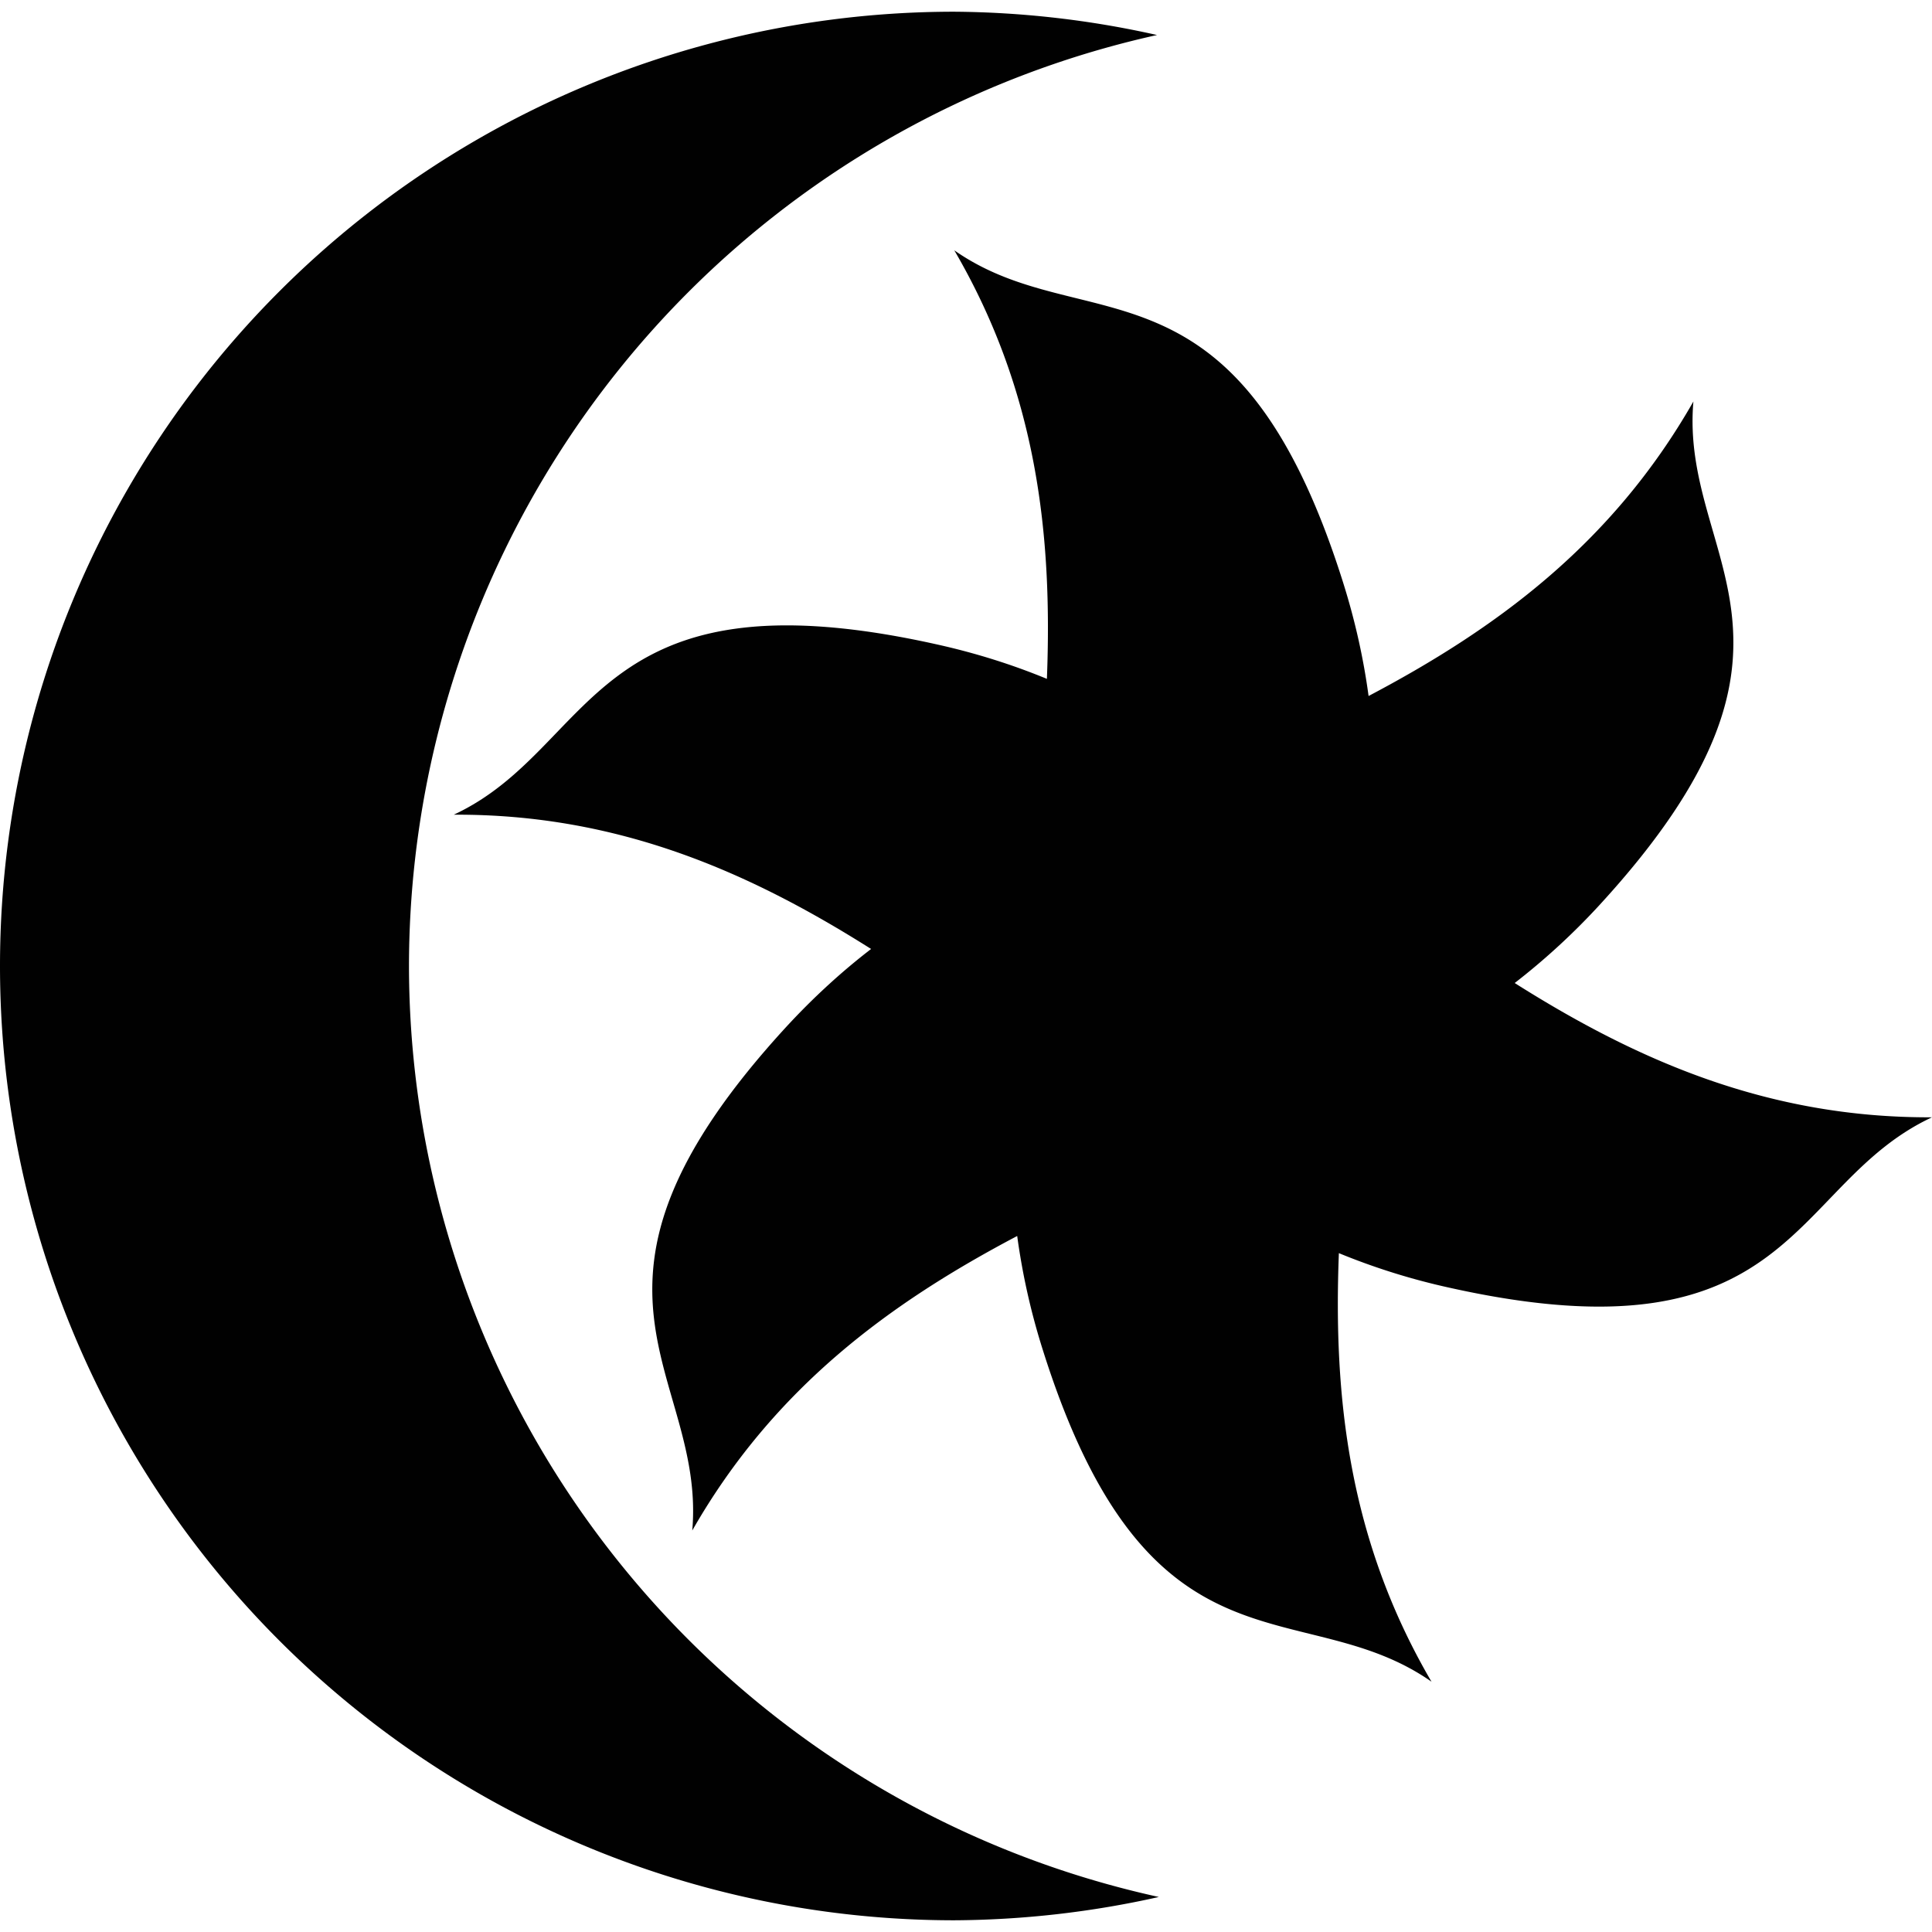 <svg xmlns="http://www.w3.org/2000/svg" style="isolation:isolate" width="16" height="16"><defs><style id="current-color-scheme" type="text/css">.ColorScheme-Text{color:#010101}</style><linearGradient id="arrongin" x1="0%" x2="0%" y1="0%" y2="100%"><stop offset="0%" stop-color="#dd9b44"/><stop offset="100%" stop-color="#ad6c16"/></linearGradient><linearGradient id="aurora" x1="0%" x2="0%" y1="0%" y2="100%"><stop offset="0%" stop-color="#09d4df"/><stop offset="100%" stop-color="#9269f4"/></linearGradient><linearGradient id="fitdance" x1="0%" x2="0%" y1="0%" y2="100%"><stop offset="0%" stop-color="#1ad6ab"/><stop offset="100%" stop-color="#329db6"/></linearGradient><linearGradient id="oomox" x1="0%" x2="0%" y1="0%" y2="100%"><stop offset="0%" stop-color="#efefe7"/><stop offset="100%" stop-color="#8f8f8b"/></linearGradient><linearGradient id="rainblue" x1="0%" x2="0%" y1="0%" y2="100%"><stop offset="0%" stop-color="#00f260"/><stop offset="100%" stop-color="#0575e6"/></linearGradient><linearGradient id="sunrise" x1="0%" x2="0%" y1="0%" y2="100%"><stop offset="0%" stop-color="#ff8501"/><stop offset="100%" stop-color="#ffcb01"/></linearGradient><linearGradient id="telinkrin" x1="0%" x2="0%" y1="0%" y2="100%"><stop offset="0%" stop-color="#b2ced6"/><stop offset="100%" stop-color="#6da5b7"/></linearGradient><linearGradient id="60spsycho" x1="0%" x2="0%" y1="0%" y2="100%"><stop offset="0%" stop-color="#df5940"/><stop offset="25%" stop-color="#d8d15f"/><stop offset="50%" stop-color="#e9882a"/><stop offset="100%" stop-color="#279362"/></linearGradient><linearGradient id="90ssummer" x1="0%" x2="0%" y1="0%" y2="100%"><stop offset="0%" stop-color="#f618c7"/><stop offset="20%" stop-color="#94ffab"/><stop offset="50%" stop-color="#fbfd54"/><stop offset="100%" stop-color="#0f83ae"/></linearGradient><linearGradient id="cyberneon" x1="0%" x2="0%" y1="0%" y2="100%"><stop offset="0" stop-color="#0abdc6"/><stop offset="1" stop-color="#ea00d9"/></linearGradient><clipPath id="_clipPath_EyPuuAjQUxUvVuDqlXvlKMvs7NcRHBep"><path d="M0 0h16v16H0z"/></clipPath></defs><g clip-path="url(#_clipPath_EyPuuAjQUxUvVuDqlXvlKMvs7NcRHBep)"><path class="ColorScheme-Text" fill-opacity="0" fill="currentColor" d="M0 0h16v16H0z"/><path class="ColorScheme-Text" fill-rule="evenodd" d="M7.903.097A7.903 7.903 0 0 0 0 8a7.903 7.903 0 0 0 7.903 7.903 7.914 7.914 0 0 0 1.694-.193A7.902 7.902 0 0 1 3.387 8 7.903 7.903 0 0 1 9.582.29 7.903 7.903 0 0 0 7.903.097zm4.641 8.044c1.003.634 2.092 1.119 3.456 1.112-1.187.554-1.118 2.051-3.993 1.412a5.524 5.524 0 0 1-.919-.287c-.046 1.185.078 2.371.767 3.549-1.074-.751-2.336.058-3.22-2.751a5.618 5.618 0 0 1-.211-.94c-1.05.553-2.014 1.254-2.691 2.439.114-1.305-1.217-1.994.773-4.165.229-.249.465-.464.708-.651-1.003-.634-2.092-1.119-3.456-1.112 1.187-.554 1.118-2.051 3.993-1.412.331.073.635.17.919.287.046-1.185-.079-2.371-.767-3.549 1.073.751 2.335-.058 3.22 2.751.102.324.17.636.211.94 1.049-.553 2.014-1.254 2.69-2.439-.114 1.305 1.217 1.994-.773 4.165a5.665 5.665 0 0 1-.707.651z" fill="currentColor"/></g></svg>
